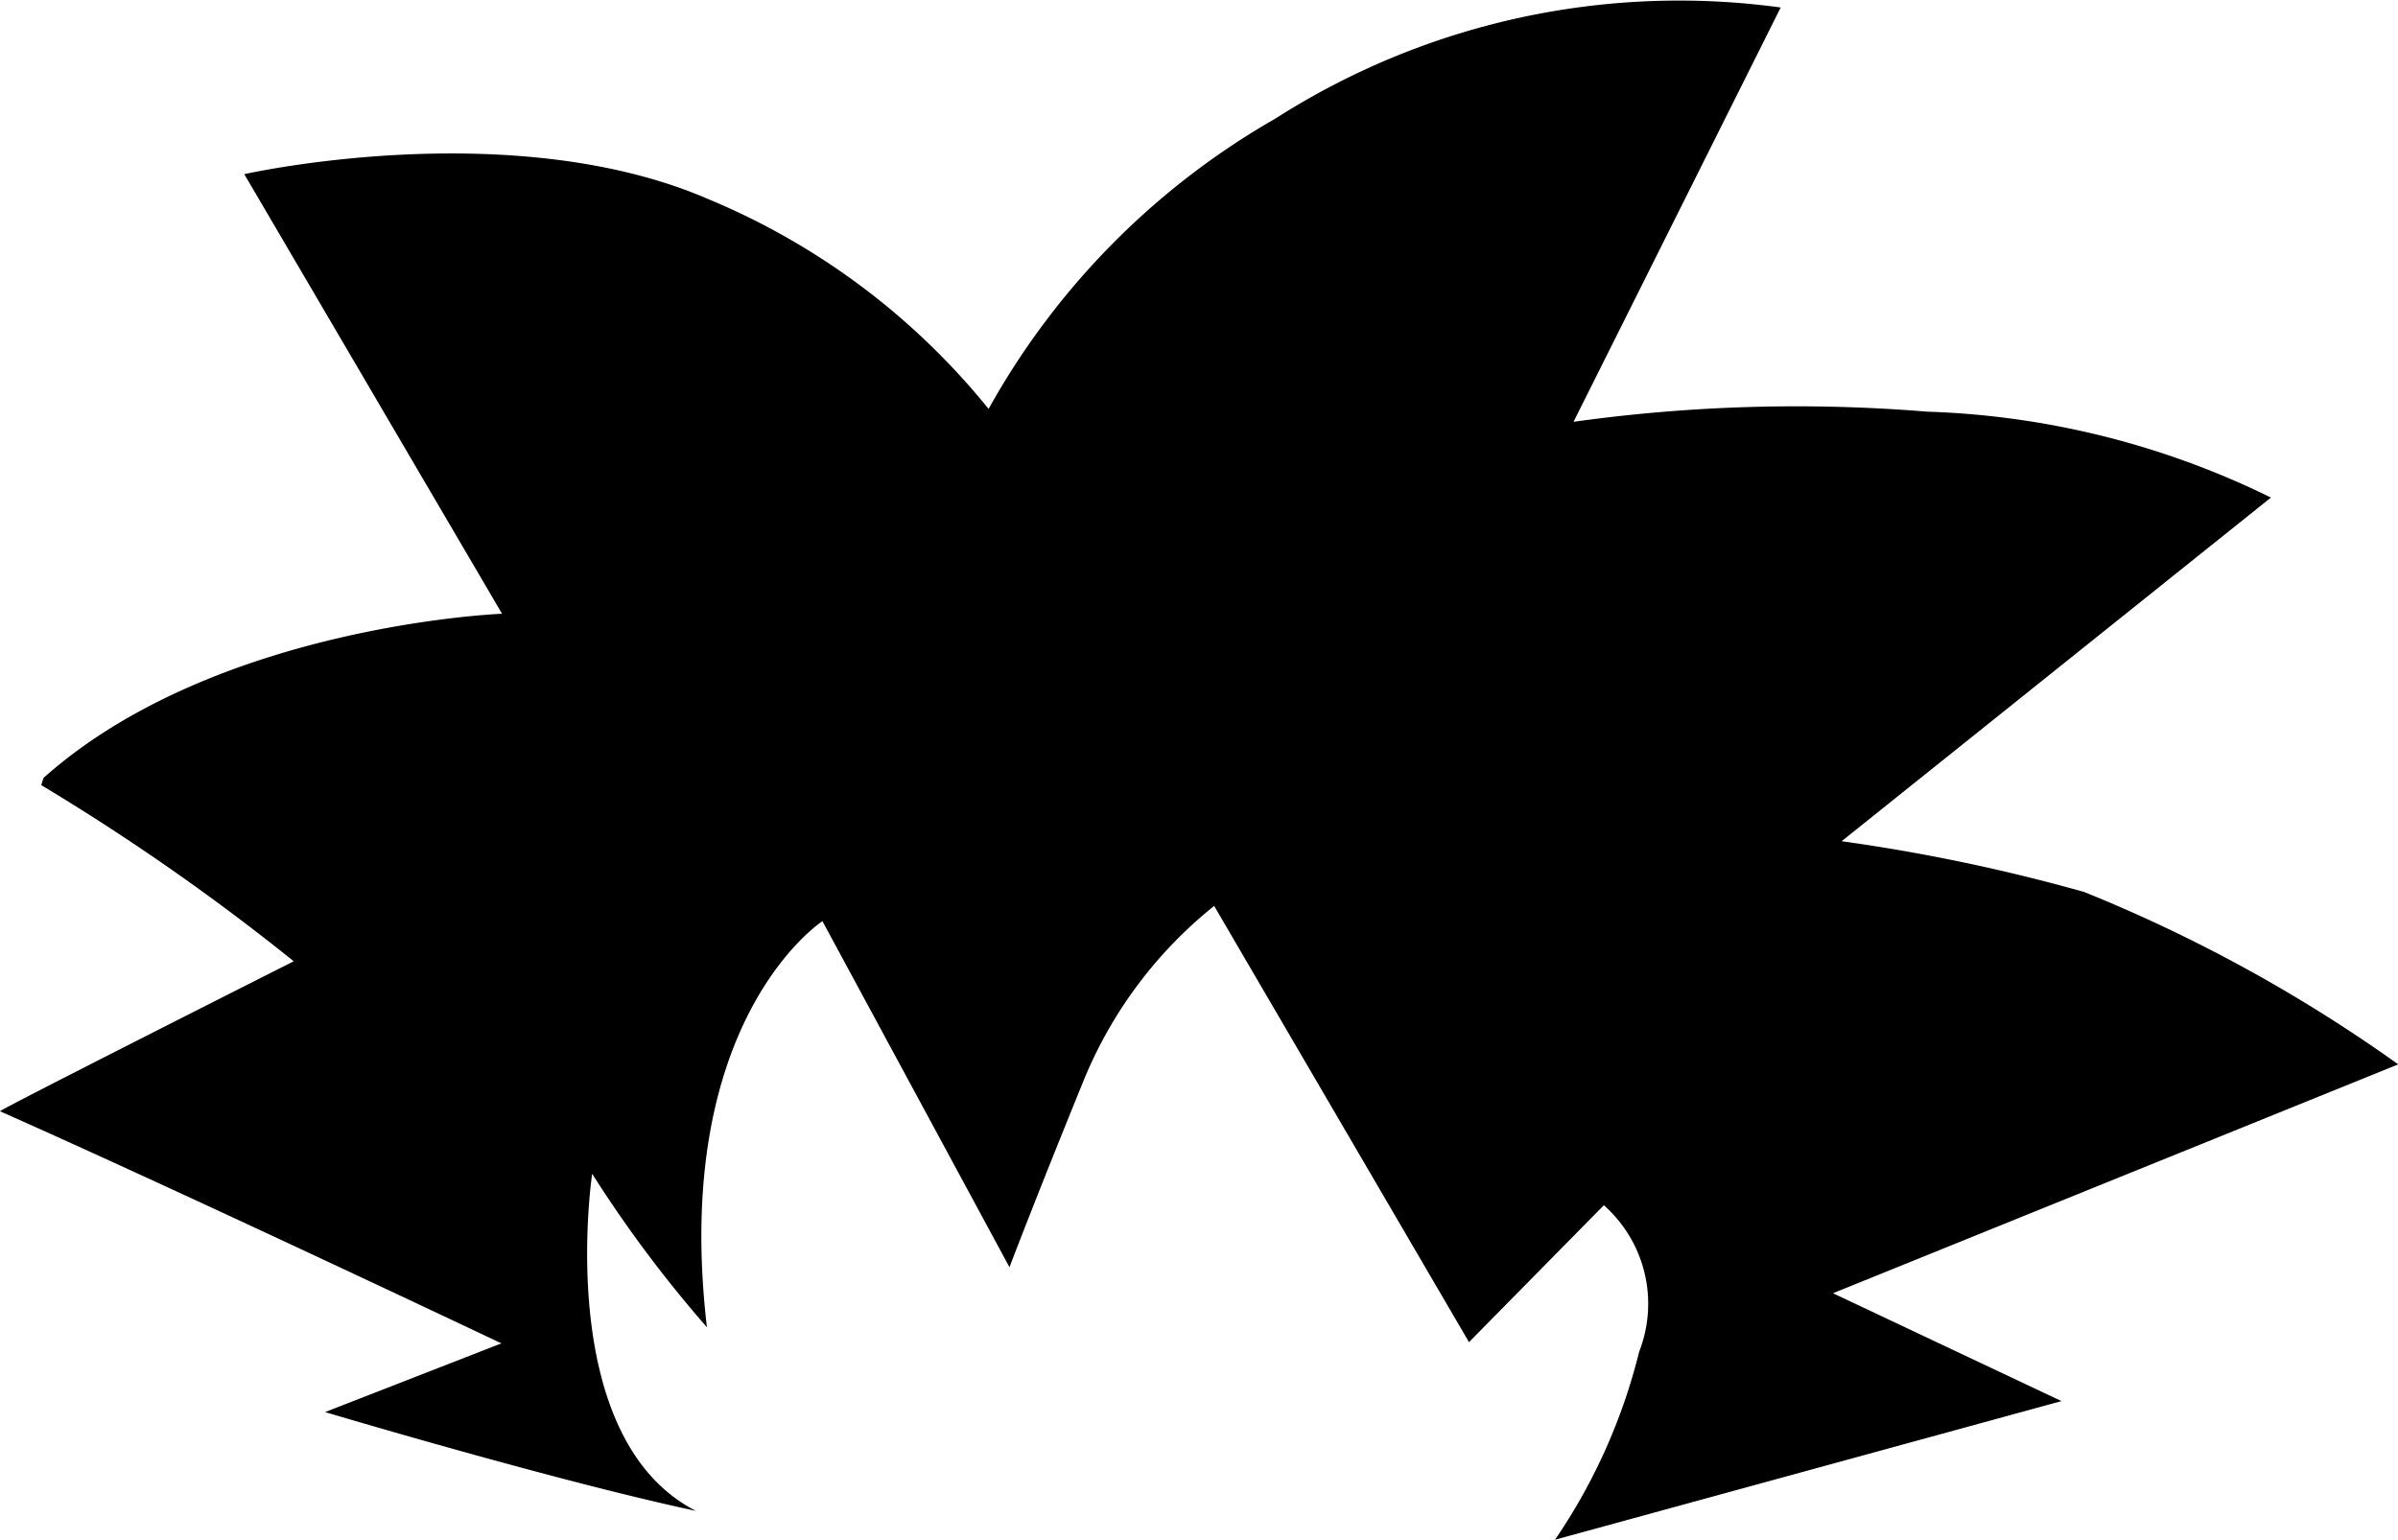 <svg id="Group_105" data-name="Group 105" xmlns="http://www.w3.org/2000/svg" xmlns:xlink="http://www.w3.org/1999/xlink" width="37.782" height="24.267" viewBox="0 0 37.782 24.267">
  <defs>
    <clipPath id="clip-path">
      <rect id="Rectangle_181" data-name="Rectangle 181" width="37.782" height="24.267" fill="currentColor"/>
    </clipPath>
  </defs>
  <g id="Group_104" data-name="Group 104" transform="translate(0 0)" clip-path="url(#clip-path)">
    <path id="Path_81" data-name="Path 81" d="M32.48,22.082l-3.6-1.7,8.906-3.607a23.914,23.914,0,0,0-4.949-2.717,28.631,28.631,0,0,0-3.821-.8L35.78,7.842a13.213,13.213,0,0,0-5.414-1.354,25.349,25.349,0,0,0-5.574.16L28.056.118A11.807,11.807,0,0,0,20.093,1.87a11.965,11.965,0,0,0-4.517,4.575,11.2,11.2,0,0,0-4.4-3.3c-3.106-1.354-7.327-.4-7.327-.4L7.91,9.673S3.391,9.846.686,12.26c-.012.037-.025.076-.036.114a35.575,35.575,0,0,1,3.978,2.776S0,17.486,0,17.514c2.873,1.274,7.9,3.658,7.9,3.658L5.122,22.255s3.638,1.087,5.842,1.557C8.705,22.653,9.33,18.5,9.33,18.5a19.753,19.753,0,0,0,1.808,2.418c-.569-4.849,1.82-6.4,1.82-6.4l2.947,5.454s.4-1.057,1.154-2.907a6.832,6.832,0,0,1,2.071-2.787l4.015,6.875,2.125-2.158a2.077,2.077,0,0,1,.556,2.309A9.125,9.125,0,0,1,24.5,24.267Z" transform="translate(0 0)" fill="currentColor"/>
  </g>
</svg>
